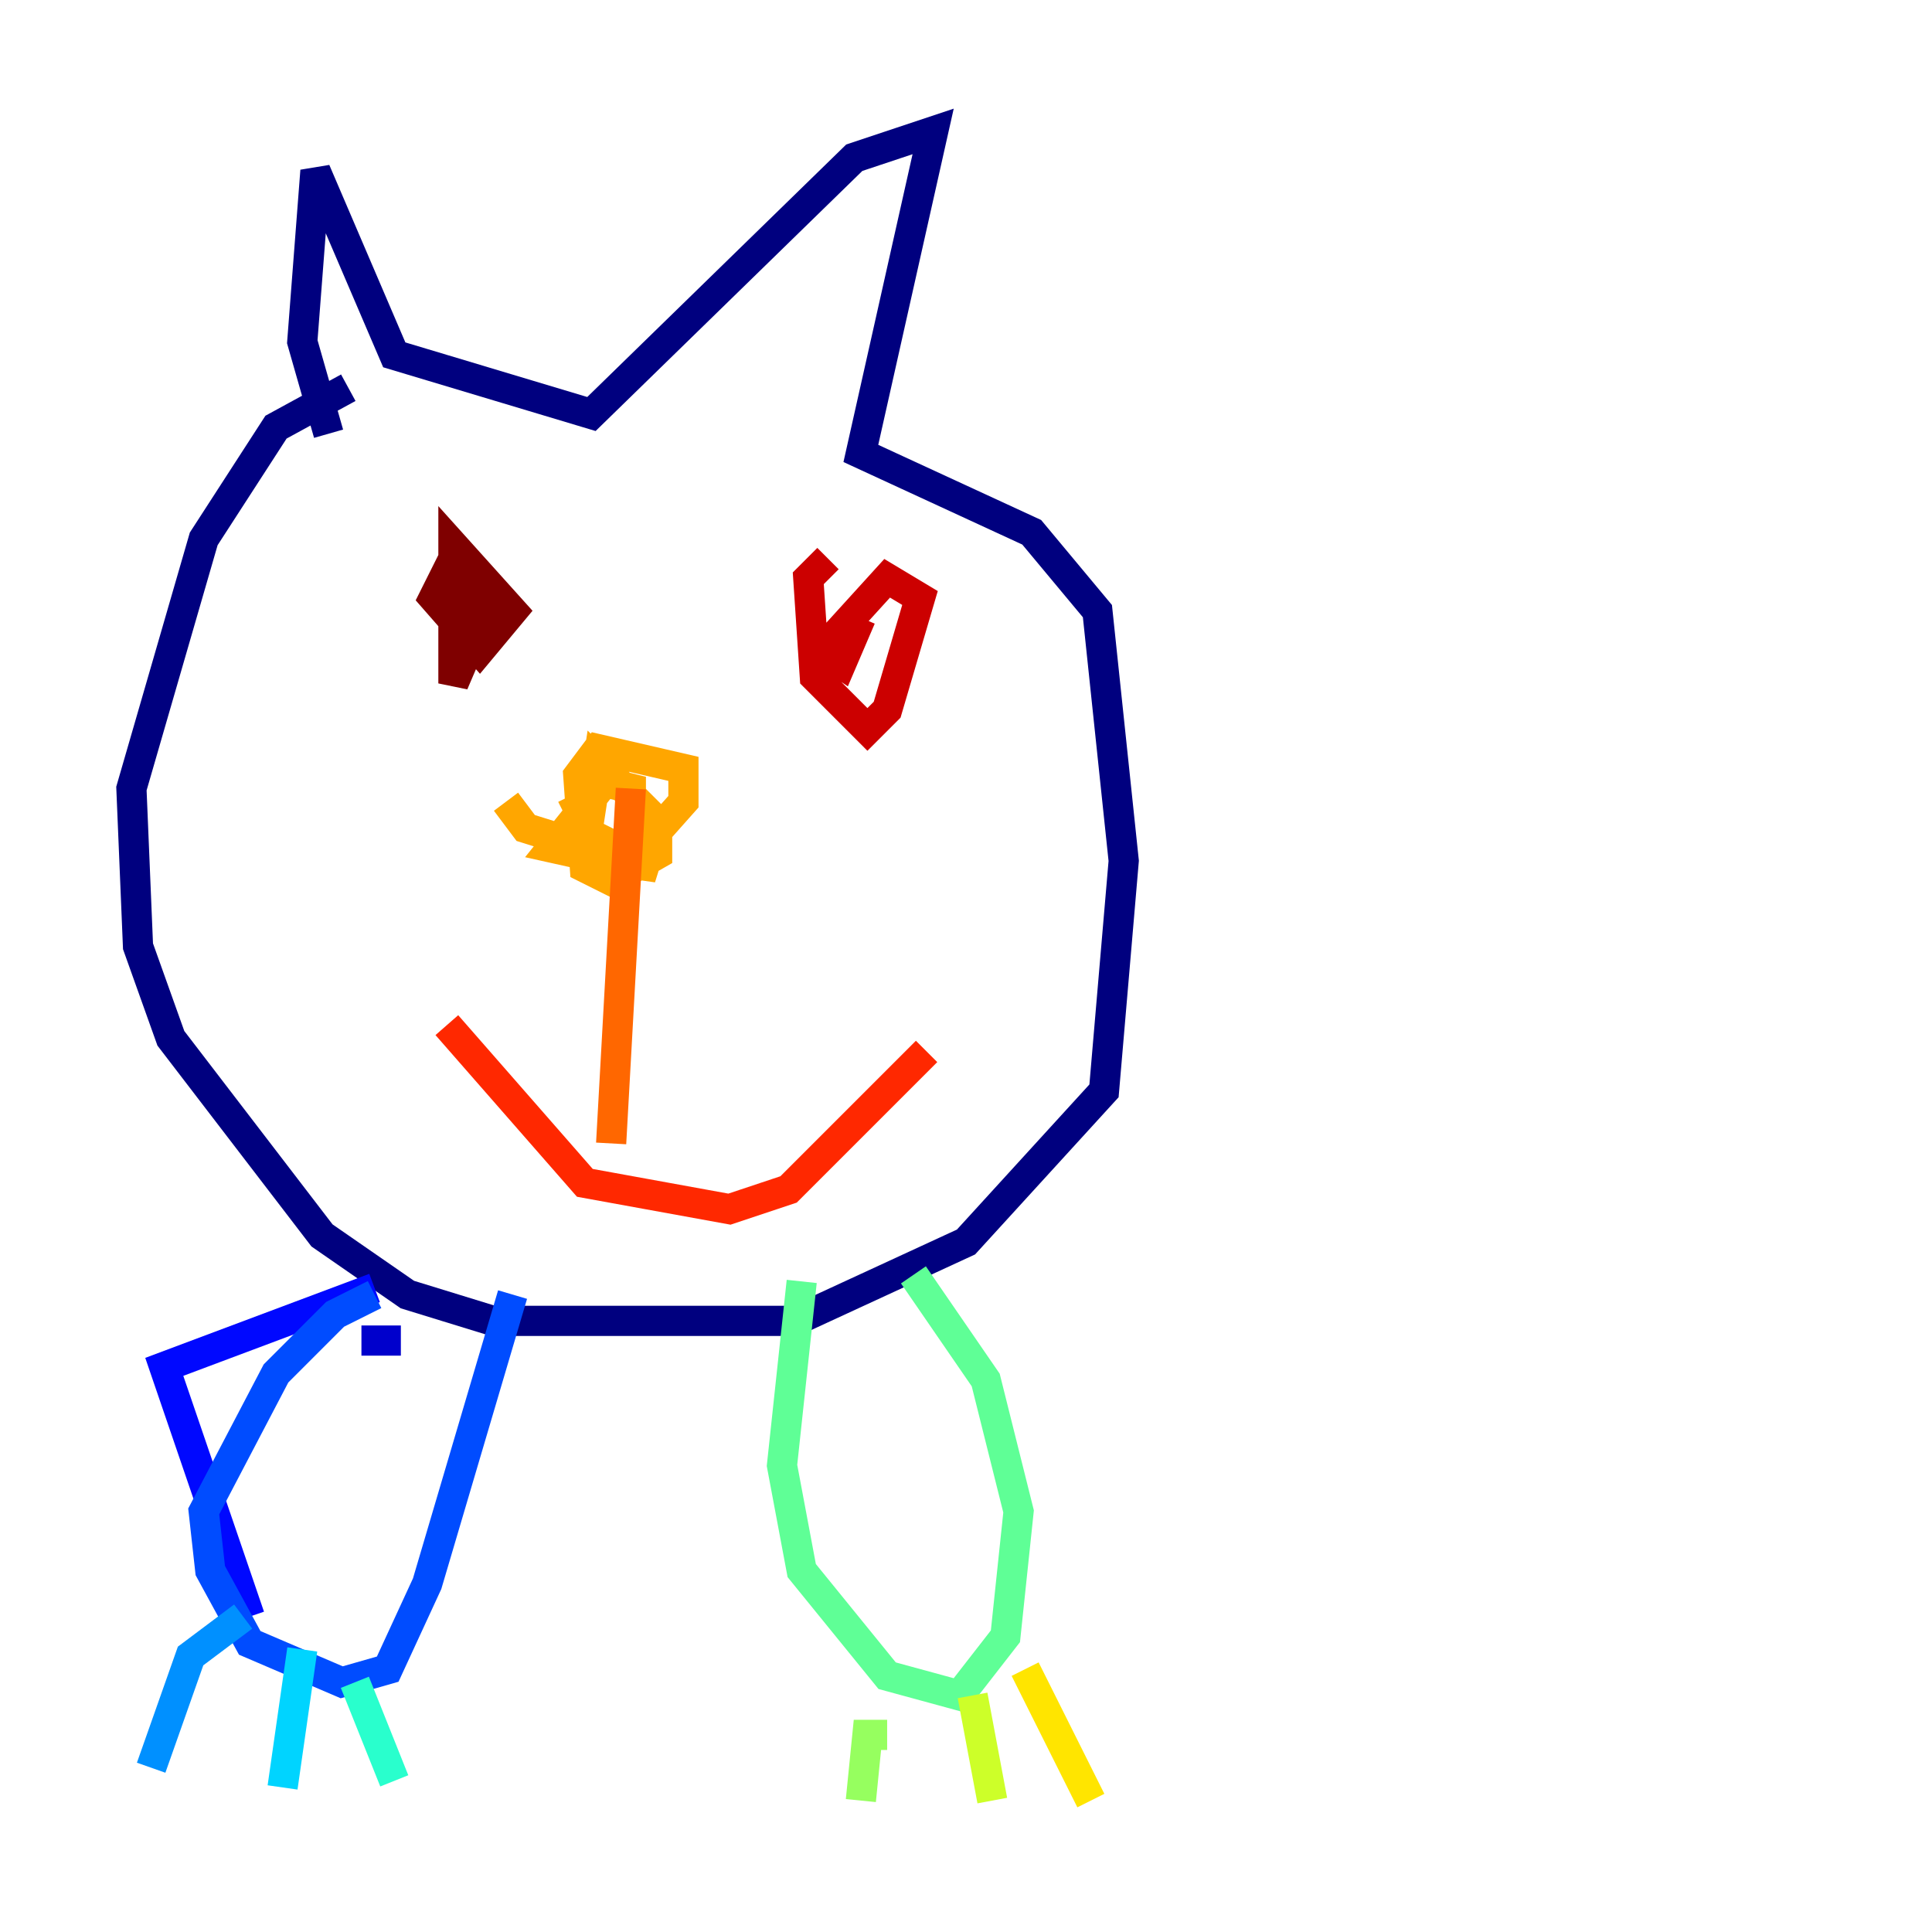 <?xml version="1.0" encoding="utf-8" ?>
<svg baseProfile="tiny" height="128" version="1.2" viewBox="0,0,128,128" width="128" xmlns="http://www.w3.org/2000/svg" xmlns:ev="http://www.w3.org/2001/xml-events" xmlns:xlink="http://www.w3.org/1999/xlink"><defs /><polyline fill="none" points="23.075,25.687 18.286,28.299 13.497,35.701 8.707,52.245 9.143,62.694 11.32,68.789 21.333,81.85 26.993,85.769 32.653,87.51 52.68,87.51 64.0,82.286 73.143,72.272 74.449,57.034 72.707,40.49 68.354,35.265 57.034,30.041 61.823,8.707 56.599,10.449 39.184,27.429 26.122,23.51 20.898,11.32 20.027,22.64 21.769,28.735" stroke="#00007f" stroke-width="2" /><polyline fill="none" points="26.558,88.816 23.946,88.816" stroke="#0000cc" stroke-width="2" /><polyline fill="none" points="24.816,85.333 10.884,90.558 16.544,107.102" stroke="#0008ff" stroke-width="2" /><polyline fill="none" points="24.816,85.769 22.204,87.075 18.286,90.993 13.497,100.136 13.932,104.054 16.544,108.844 22.64,111.456 25.687,110.585 28.299,104.925 33.959,85.769" stroke="#004cff" stroke-width="2" /><polyline fill="none" points="16.109,107.102 12.626,109.714 10.014,117.116" stroke="#0090ff" stroke-width="2" /><polyline fill="none" points="20.027,109.279 18.721,118.422" stroke="#00d4ff" stroke-width="2" /><polyline fill="none" points="23.51,111.456 26.122,117.986" stroke="#29ffcd" stroke-width="2" /><polyline fill="none" points="53.116,84.898 51.809,97.088 53.116,104.054 58.776,111.02 63.565,112.326 66.612,108.408 67.483,100.136 65.306,91.429 60.517,84.463" stroke="#5fff96" stroke-width="2" /><polyline fill="none" points="58.776,114.939 57.469,114.939 57.034,119.293" stroke="#96ff5f" stroke-width="2" /><polyline fill="none" points="64.435,112.326 65.742,119.293" stroke="#cdff29" stroke-width="2" /><polyline fill="none" points="67.918,110.585 72.272,119.293" stroke="#ffe500" stroke-width="2" /><polyline fill="none" points="33.524,53.116 34.83,54.857 41.796,57.034 45.279,53.116 45.279,50.939 39.619,49.633 38.313,51.374 38.748,57.469 40.49,58.34 43.537,56.599 43.537,54.422 39.619,50.503 38.748,56.163 41.796,56.163 41.796,52.245 40.054,51.809 36.571,56.163 40.49,57.034 43.537,57.469 39.184,55.292 37.878,52.68" stroke="#ffa600" stroke-width="2" /><polyline fill="none" points="41.796,52.245 40.49,75.755" stroke="#ff6700" stroke-width="2" /><polyline fill="none" points="29.605,67.918 38.748,78.367 48.327,80.109 52.245,78.803 61.388,69.66" stroke="#ff2800" stroke-width="2" /><polyline fill="none" points="54.857,37.007 53.551,38.313 53.986,44.843 57.469,48.327 58.776,47.02 60.952,39.619 58.776,38.313 54.422,43.102 55.728,43.973 57.034,40.925" stroke="#cc0000" stroke-width="2" /><polyline fill="none" points="30.476,36.136 28.735,39.619 31.782,43.102 33.959,40.49 30.041,36.136 30.041,45.279 32.653,39.184 30.476,37.007 30.476,42.667" stroke="#7f0000" stroke-width="2" /></svg>
